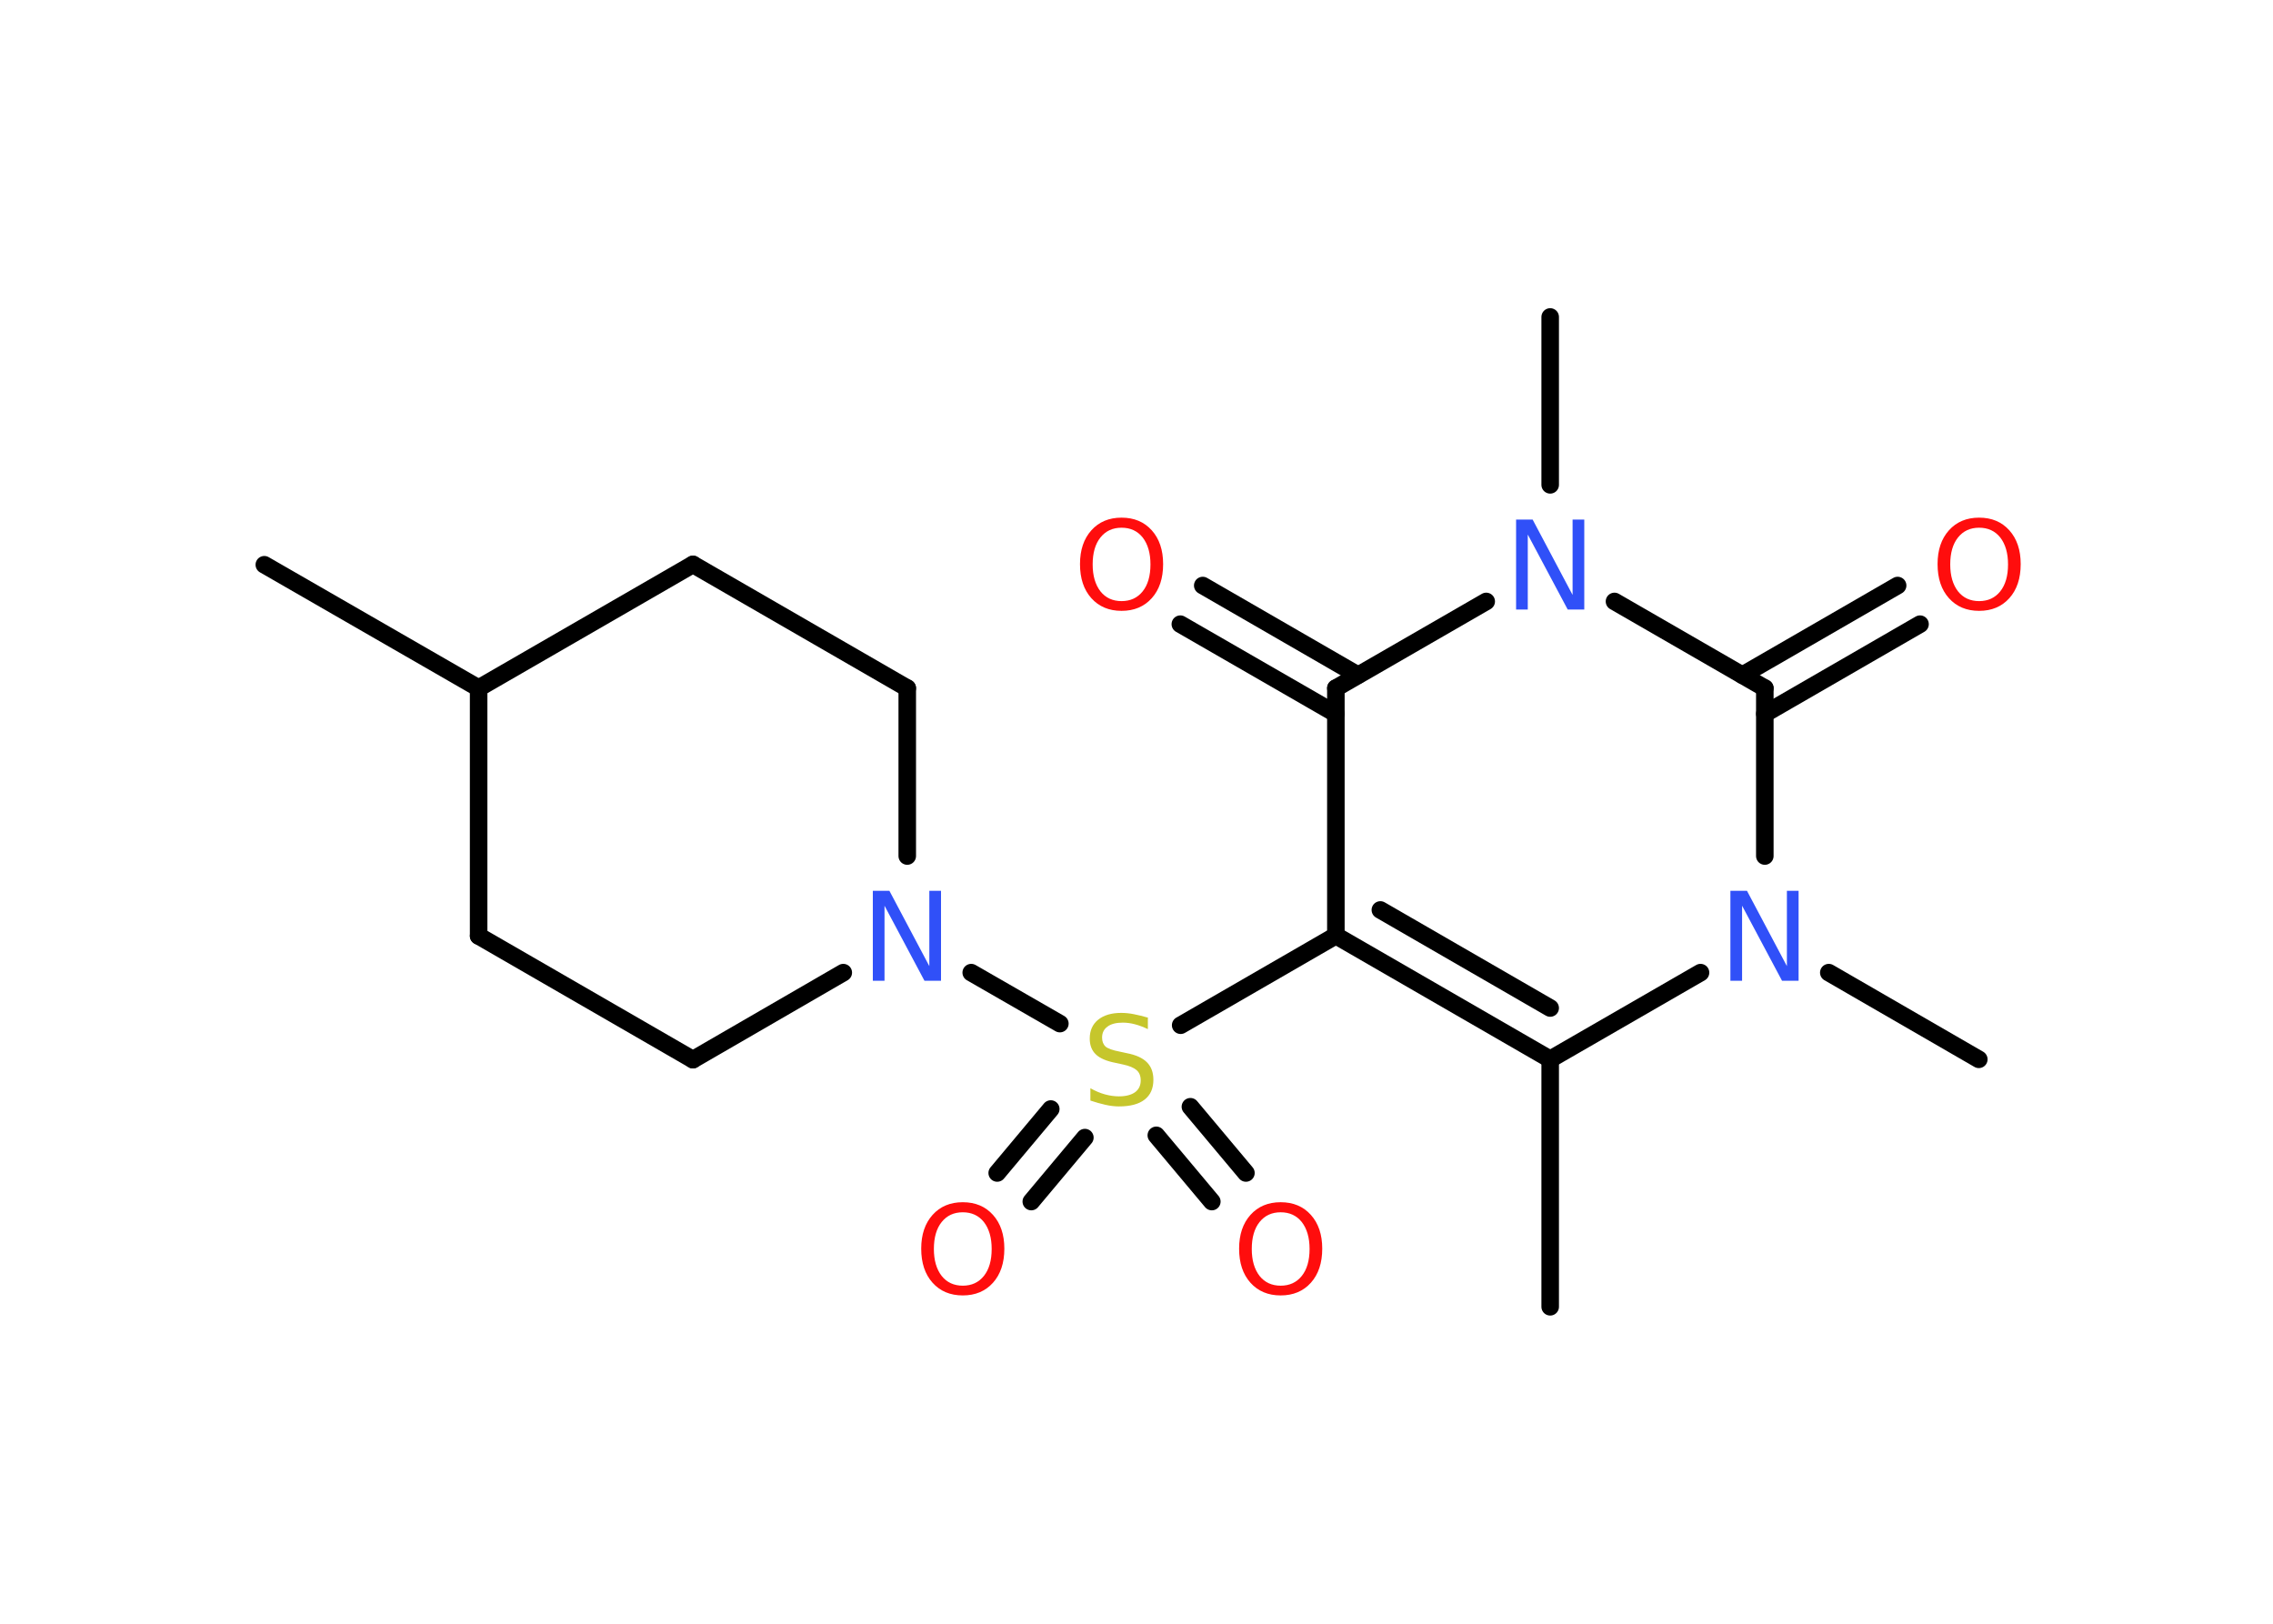<?xml version='1.0' encoding='UTF-8'?>
<!DOCTYPE svg PUBLIC "-//W3C//DTD SVG 1.1//EN" "http://www.w3.org/Graphics/SVG/1.1/DTD/svg11.dtd">
<svg version='1.2' xmlns='http://www.w3.org/2000/svg' xmlns:xlink='http://www.w3.org/1999/xlink' width='70.0mm' height='50.0mm' viewBox='0 0 70.0 50.0'>
  <desc>Generated by the Chemistry Development Kit (http://github.com/cdk)</desc>
  <g stroke-linecap='round' stroke-linejoin='round' stroke='#000000' stroke-width='.54' fill='#FF0D0D'>
    <rect x='.0' y='.0' width='70.0' height='50.0' fill='#FFFFFF' stroke='none'/>
    <g id='mol1' class='mol'>
      <line id='mol1bnd1' class='bond' x1='47.74' y1='40.24' x2='47.74' y2='32.62'/>
      <g id='mol1bnd2' class='bond'>
        <line x1='41.14' y1='28.81' x2='47.74' y2='32.62'/>
        <line x1='42.51' y1='28.02' x2='47.74' y2='31.04'/>
      </g>
      <line id='mol1bnd3' class='bond' x1='41.14' y1='28.81' x2='36.36' y2='31.57'/>
      <g id='mol1bnd4' class='bond'>
        <line x1='33.41' y1='35.03' x2='31.76' y2='37.0'/>
        <line x1='32.36' y1='34.15' x2='30.71' y2='36.12'/>
      </g>
      <g id='mol1bnd5' class='bond'>
        <line x1='36.66' y1='34.08' x2='38.37' y2='36.12'/>
        <line x1='35.61' y1='34.96' x2='37.32' y2='37.0'/>
      </g>
      <line id='mol1bnd6' class='bond' x1='32.64' y1='31.52' x2='29.91' y2='29.95'/>
      <line id='mol1bnd7' class='bond' x1='25.97' y1='29.95' x2='21.34' y2='32.63'/>
      <line id='mol1bnd8' class='bond' x1='21.34' y1='32.63' x2='14.74' y2='28.82'/>
      <line id='mol1bnd9' class='bond' x1='14.74' y1='28.82' x2='14.74' y2='21.19'/>
      <line id='mol1bnd10' class='bond' x1='14.74' y1='21.19' x2='8.14' y2='17.39'/>
      <line id='mol1bnd11' class='bond' x1='14.74' y1='21.19' x2='21.34' y2='17.38'/>
      <line id='mol1bnd12' class='bond' x1='21.34' y1='17.38' x2='27.94' y2='21.19'/>
      <line id='mol1bnd13' class='bond' x1='27.94' y1='26.36' x2='27.94' y2='21.19'/>
      <line id='mol1bnd14' class='bond' x1='41.14' y1='28.81' x2='41.14' y2='21.19'/>
      <g id='mol1bnd15' class='bond'>
        <line x1='41.14' y1='21.98' x2='36.35' y2='19.22'/>
        <line x1='41.82' y1='20.79' x2='37.04' y2='18.03'/>
      </g>
      <line id='mol1bnd16' class='bond' x1='41.14' y1='21.19' x2='45.77' y2='18.52'/>
      <line id='mol1bnd17' class='bond' x1='47.74' y1='14.93' x2='47.74' y2='9.76'/>
      <line id='mol1bnd18' class='bond' x1='49.72' y1='18.52' x2='54.35' y2='21.19'/>
      <g id='mol1bnd19' class='bond'>
        <line x1='53.66' y1='20.79' x2='58.44' y2='18.03'/>
        <line x1='54.35' y1='21.98' x2='59.13' y2='19.22'/>
      </g>
      <line id='mol1bnd20' class='bond' x1='54.35' y1='21.19' x2='54.35' y2='26.36'/>
      <line id='mol1bnd21' class='bond' x1='47.74' y1='32.62' x2='52.37' y2='29.95'/>
      <line id='mol1bnd22' class='bond' x1='56.32' y1='29.95' x2='60.94' y2='32.62'/>
      <path id='mol1atm4' class='atom' d='M35.35 31.33v.36q-.21 -.1 -.4 -.15q-.19 -.05 -.37 -.05q-.31 .0 -.47 .12q-.17 .12 -.17 .34q.0 .18 .11 .28q.11 .09 .42 .15l.23 .05q.42 .08 .62 .28q.2 .2 .2 .54q.0 .4 -.27 .61q-.27 .21 -.79 .21q-.2 .0 -.42 -.05q-.22 -.05 -.46 -.13v-.38q.23 .13 .45 .19q.22 .06 .43 .06q.32 .0 .5 -.13q.17 -.13 .17 -.36q.0 -.21 -.13 -.32q-.13 -.11 -.41 -.17l-.23 -.05q-.42 -.08 -.61 -.26q-.19 -.18 -.19 -.49q.0 -.37 .26 -.58q.26 -.21 .71 -.21q.19 .0 .39 .04q.2 .04 .41 .1z' stroke='none' fill='#C6C62C'/>
      <path id='mol1atm5' class='atom' d='M29.65 37.33q-.41 .0 -.65 .3q-.24 .3 -.24 .83q.0 .52 .24 .83q.24 .3 .65 .3q.41 .0 .65 -.3q.24 -.3 .24 -.83q.0 -.52 -.24 -.83q-.24 -.3 -.65 -.3zM29.65 37.02q.58 .0 .93 .39q.35 .39 .35 1.04q.0 .66 -.35 1.05q-.35 .39 -.93 .39q-.58 .0 -.93 -.39q-.35 -.39 -.35 -1.05q.0 -.65 .35 -1.04q.35 -.39 .93 -.39z' stroke='none'/>
      <path id='mol1atm6' class='atom' d='M39.44 37.33q-.41 .0 -.65 .3q-.24 .3 -.24 .83q.0 .52 .24 .83q.24 .3 .65 .3q.41 .0 .65 -.3q.24 -.3 .24 -.83q.0 -.52 -.24 -.83q-.24 -.3 -.65 -.3zM39.44 37.02q.58 .0 .93 .39q.35 .39 .35 1.04q.0 .66 -.35 1.05q-.35 .39 -.93 .39q-.58 .0 -.93 -.39q-.35 -.39 -.35 -1.05q.0 -.65 .35 -1.04q.35 -.39 .93 -.39z' stroke='none'/>
      <path id='mol1atm7' class='atom' d='M26.89 27.43h.5l1.23 2.32v-2.32h.36v2.77h-.51l-1.23 -2.31v2.31h-.36v-2.77z' stroke='none' fill='#3050F8'/>
      <path id='mol1atm15' class='atom' d='M34.54 16.25q-.41 .0 -.65 .3q-.24 .3 -.24 .83q.0 .52 .24 .83q.24 .3 .65 .3q.41 .0 .65 -.3q.24 -.3 .24 -.83q.0 -.52 -.24 -.83q-.24 -.3 -.65 -.3zM34.54 15.94q.58 .0 .93 .39q.35 .39 .35 1.04q.0 .66 -.35 1.05q-.35 .39 -.93 .39q-.58 .0 -.93 -.39q-.35 -.39 -.35 -1.05q.0 -.65 .35 -1.04q.35 -.39 .93 -.39z' stroke='none'/>
      <path id='mol1atm16' class='atom' d='M46.7 16.0h.5l1.23 2.32v-2.32h.36v2.77h-.51l-1.23 -2.31v2.31h-.36v-2.77z' stroke='none' fill='#3050F8'/>
      <path id='mol1atm19' class='atom' d='M60.95 16.25q-.41 .0 -.65 .3q-.24 .3 -.24 .83q.0 .52 .24 .83q.24 .3 .65 .3q.41 .0 .65 -.3q.24 -.3 .24 -.83q.0 -.52 -.24 -.83q-.24 -.3 -.65 -.3zM60.95 15.94q.58 .0 .93 .39q.35 .39 .35 1.04q.0 .66 -.35 1.05q-.35 .39 -.93 .39q-.58 .0 -.93 -.39q-.35 -.39 -.35 -1.05q.0 -.65 .35 -1.04q.35 -.39 .93 -.39z' stroke='none'/>
      <path id='mol1atm20' class='atom' d='M53.3 27.43h.5l1.23 2.32v-2.32h.36v2.77h-.51l-1.23 -2.31v2.31h-.36v-2.77z' stroke='none' fill='#3050F8'/>
    </g>
  </g>
</svg>
